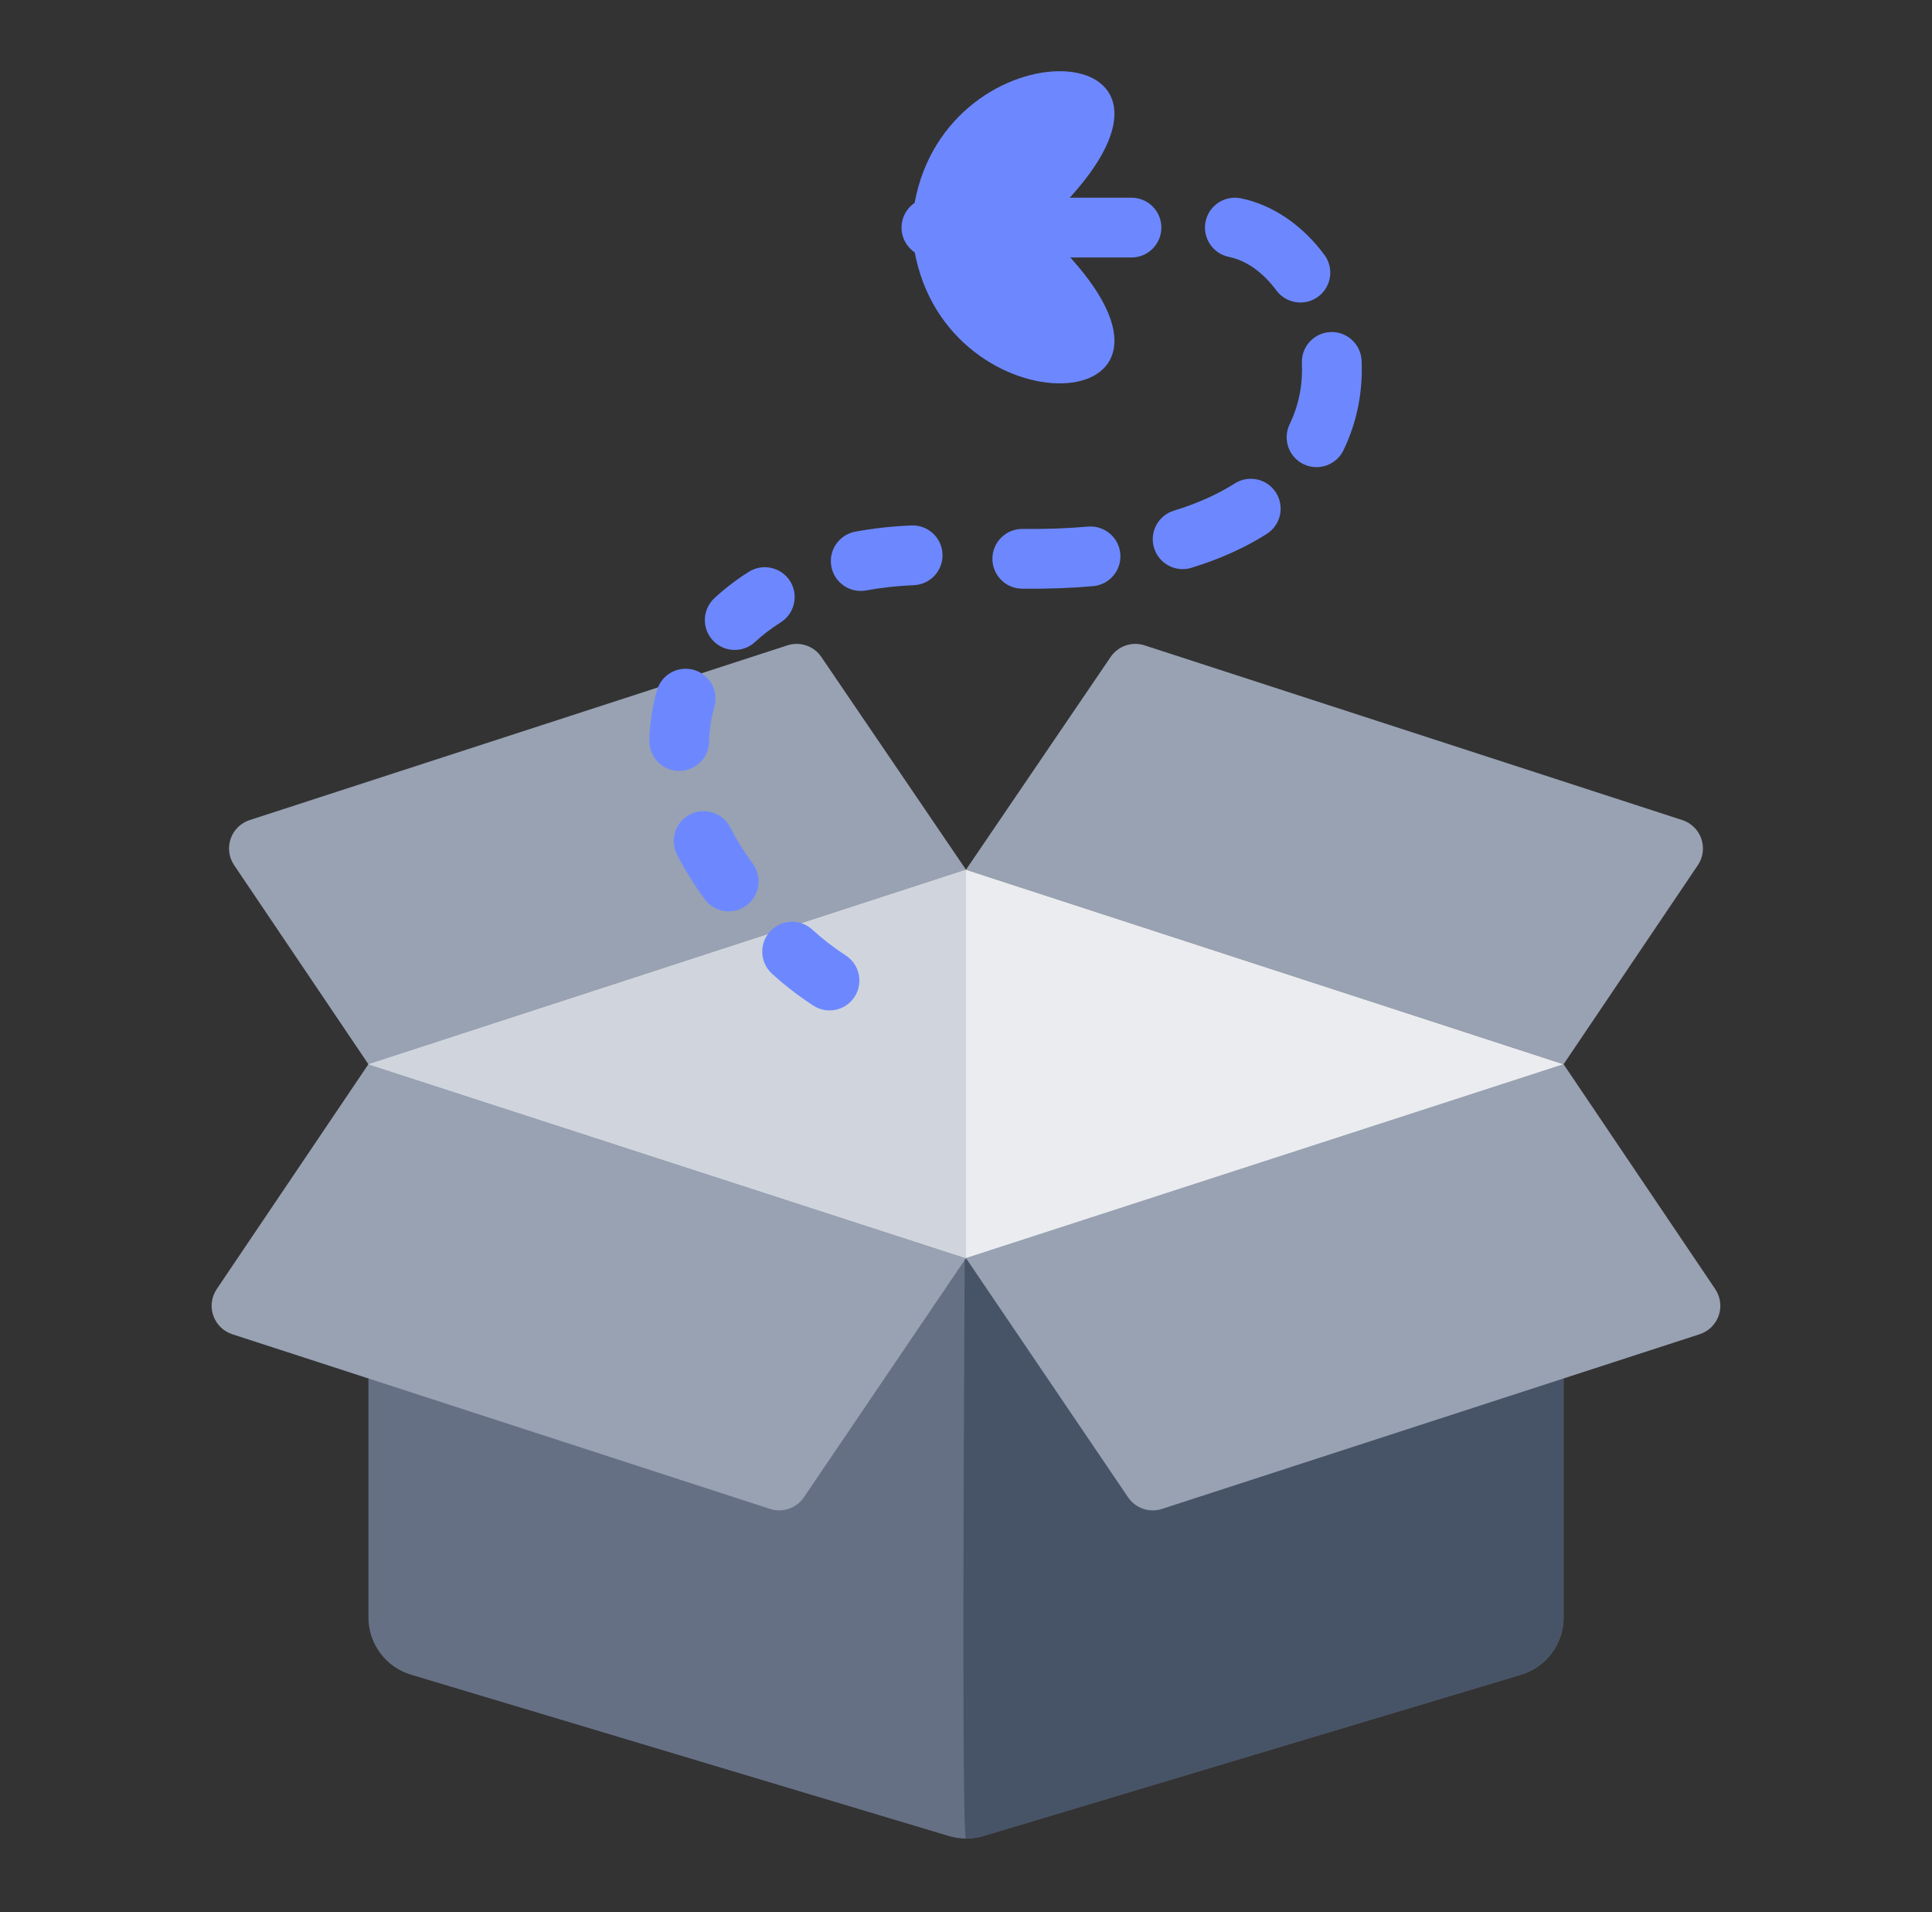 <svg viewBox="0 0 98 97" fill="currentColoy" xmlns="http://www.w3.org/2000/svg">
  <rect x="0" y="0" width="98" height="97" fill="#333333" stroke="none"/>
  <g id="empty-box 1">
    <g id="Exp-2.-F">
      <path id="Vector" fill-rule="evenodd" clip-rule="evenodd"
        d="M79.312 53.981H18.688V82.039C18.688 83.377 19.565 84.558 20.847 84.943C26.939 86.769 44.068 91.908 48.129 93.127C48.697 93.297 49.303 93.297 49.871 93.127C53.932 91.908 71.061 86.769 77.153 84.943C78.435 84.558 79.312 83.377 79.312 82.039C79.312 75.012 79.312 53.981 79.312 53.981Z"
        fill="#667085" />
      <path id="Vector_2" fill-rule="evenodd" clip-rule="evenodd"
        d="M79.31 53.981H48.998C48.998 53.981 48.704 93.254 48.998 93.254C49.292 93.254 49.584 93.212 49.869 93.127C53.93 91.908 71.059 86.769 77.151 84.943C78.433 84.558 79.31 83.377 79.31 82.039C79.31 75.012 79.31 53.981 79.31 53.981Z"
        fill="#475467" />
      <path id="Vector_3" fill-rule="evenodd" clip-rule="evenodd"
        d="M48.998 63.816L18.686 53.981C18.686 53.981 13.371 61.863 10.994 65.385C10.727 65.781 10.662 66.276 10.817 66.726C10.973 67.177 11.329 67.527 11.782 67.675C17.54 69.545 34.585 75.084 39.056 76.535C39.697 76.745 40.4 76.504 40.779 75.944C42.812 72.945 48.998 63.816 48.998 63.816Z"
        fill="#98A2B3" />
      <path id="Vector_4" fill-rule="evenodd" clip-rule="evenodd"
        d="M79.312 53.981L49 63.816C49 63.816 55.187 72.945 57.219 75.944C57.598 76.504 58.301 76.745 58.943 76.535C63.414 75.084 80.458 69.545 86.216 67.675C86.669 67.527 87.025 67.177 87.182 66.726C87.336 66.276 87.271 65.781 87.004 65.385C84.628 61.863 79.312 53.981 79.312 53.981Z"
        fill="#98A2B3" />
      <path id="Vector_5" fill-rule="evenodd" clip-rule="evenodd"
        d="M41.662 33.322C41.283 32.766 40.581 32.525 39.94 32.734C35.472 34.184 18.423 39.724 12.665 41.596C12.212 41.743 11.854 42.093 11.7 42.543C11.545 42.993 11.61 43.49 11.877 43.884C14.065 47.131 18.687 53.981 18.687 53.981L48.999 44.113C48.999 44.113 43.555 36.106 41.662 33.322Z"
        fill="#98A2B3" />
      <path id="Vector_6" fill-rule="evenodd" clip-rule="evenodd"
        d="M86.122 43.884C86.389 43.49 86.454 42.993 86.299 42.543C86.145 42.093 85.787 41.743 85.334 41.596C79.576 39.724 62.527 34.184 58.059 32.734C57.418 32.525 56.716 32.766 56.337 33.322C54.444 36.106 49 44.113 49 44.113L79.312 53.981C79.312 53.981 83.934 47.131 86.122 43.884Z"
        fill="#98A2B3" />
      <path id="Vector_7" fill-rule="evenodd" clip-rule="evenodd"
        d="M79.312 53.981L49 44.113L18.688 53.981L49 63.816L79.312 53.981Z" fill="#EAECF0" />
      <path id="Vector_8" fill-rule="evenodd" clip-rule="evenodd" d="M49 63.816V44.113L18.688 53.981L49 63.816Z"
        fill="#D0D5DD" />
      <g id="Group">
        <path id="Vector_9" fill-rule="evenodd" clip-rule="evenodd"
          d="M42.908 48.467C42.277 48.055 41.709 47.614 41.204 47.151C40.589 46.586 39.629 46.627 39.063 47.244C38.497 47.859 38.538 48.819 39.155 49.384C39.775 49.954 40.474 50.496 41.25 51.004C41.95 51.462 42.889 51.265 43.347 50.565C43.805 49.864 43.608 48.925 42.908 48.467Z"
          fill="#6D88FF" />
        <path id="Vector_10" fill-rule="evenodd" clip-rule="evenodd"
          d="M38.186 43.81C37.736 43.2 37.355 42.586 37.043 41.972C36.664 41.226 35.75 40.929 35.004 41.308C34.259 41.687 33.962 42.601 34.34 43.347C34.725 44.102 35.192 44.858 35.745 45.608C36.241 46.281 37.19 46.425 37.864 45.929C38.537 45.432 38.681 44.483 38.186 43.81Z"
          fill="#6D88FF" />
        <path id="Vector_11" fill-rule="evenodd" clip-rule="evenodd"
          d="M35.969 37.626C35.984 37.015 36.074 36.422 36.237 35.854C36.468 35.05 36.002 34.209 35.198 33.979C34.394 33.748 33.553 34.214 33.323 35.019C33.091 35.831 32.961 36.678 32.938 37.55C32.918 38.386 33.579 39.082 34.416 39.102C35.252 39.123 35.948 38.462 35.969 37.626Z"
          fill="#6D88FF" />
        <path id="Vector_12" fill-rule="evenodd" clip-rule="evenodd"
          d="M38.299 32.563C38.688 32.202 39.125 31.869 39.602 31.567C40.31 31.12 40.522 30.183 40.077 29.477C39.63 28.769 38.693 28.557 37.985 29.003C37.344 29.407 36.762 29.854 36.239 30.339C35.625 30.908 35.589 31.867 36.157 32.481C36.726 33.095 37.685 33.131 38.299 32.563Z"
          fill="#6D88FF" />
        <path id="Vector_13" fill-rule="evenodd" clip-rule="evenodd"
          d="M43.936 29.948C44.698 29.807 45.506 29.716 46.358 29.681C47.195 29.645 47.843 28.937 47.808 28.102C47.773 27.267 47.066 26.617 46.229 26.652C45.229 26.694 44.28 26.802 43.384 26.967C42.563 27.12 42.017 27.911 42.17 28.733C42.322 29.556 43.113 30.1 43.936 29.948Z"
          fill="#6D88FF" />
        <path id="Vector_14" fill-rule="evenodd" clip-rule="evenodd"
          d="M51.837 29.859C53.13 29.874 54.334 29.829 55.451 29.73C56.284 29.656 56.901 28.919 56.827 28.086C56.753 27.254 56.016 26.637 55.182 26.711C54.159 26.801 53.057 26.843 51.872 26.828C51.036 26.819 50.349 27.49 50.34 28.325C50.329 29.162 51.001 29.85 51.837 29.859Z"
          fill="#6D88FF" />
        <path id="Vector_15" fill-rule="evenodd" clip-rule="evenodd"
          d="M60.431 28.801C61.931 28.342 63.199 27.754 64.26 27.079C64.964 26.629 65.173 25.693 64.723 24.986C64.275 24.282 63.337 24.073 62.63 24.523C61.777 25.065 60.754 25.532 59.544 25.902C58.746 26.147 58.294 26.995 58.54 27.795C58.784 28.595 59.632 29.045 60.431 28.801Z"
          fill="#6D88FF" />
        <path id="Vector_16" fill-rule="evenodd" clip-rule="evenodd"
          d="M68.146 22.838C68.862 21.359 69.136 19.794 69.066 18.286C69.027 17.45 68.316 16.804 67.481 16.843C66.646 16.883 65.999 17.592 66.038 18.427C66.087 19.452 65.902 20.514 65.417 21.519C65.053 22.273 65.368 23.18 66.121 23.544C66.875 23.908 67.783 23.591 68.146 22.838Z"
          fill="#6D88FF" />
        <path id="Vector_17" fill-rule="evenodd" clip-rule="evenodd"
          d="M67.179 12.927C66.075 11.434 64.576 10.394 62.942 10.059C62.122 9.892 61.32 10.42 61.152 11.24C60.985 12.06 61.514 12.861 62.333 13.03C63.275 13.222 64.106 13.869 64.744 14.732C65.243 15.403 66.193 15.544 66.864 15.047C67.537 14.548 67.678 13.598 67.179 12.927Z"
          fill="#6D88FF" />
      </g>
      <path id="Vector_18" fill-rule="evenodd" clip-rule="evenodd"
        d="M46.383 10.353C48.023 1.067 62.235 1.667 53.961 10.353H46.383Z" fill="#6D88FF" />
      <path id="Vector_19" fill-rule="evenodd" clip-rule="evenodd"
        d="M46.383 12.705C48.023 21.99 62.235 21.391 53.961 12.705H46.383Z" fill="#6D88FF" />
      <path id="Vector_20" fill-rule="evenodd" clip-rule="evenodd"
        d="M47.246 13.06H57.395C58.231 13.06 58.91 12.381 58.91 11.544C58.91 10.707 58.231 10.028 57.395 10.028H47.246C46.411 10.028 45.73 10.707 45.73 11.544C45.73 12.381 46.411 13.06 47.246 13.06Z"
        fill="#6D88FF" />
    </g>
  </g>
</svg>